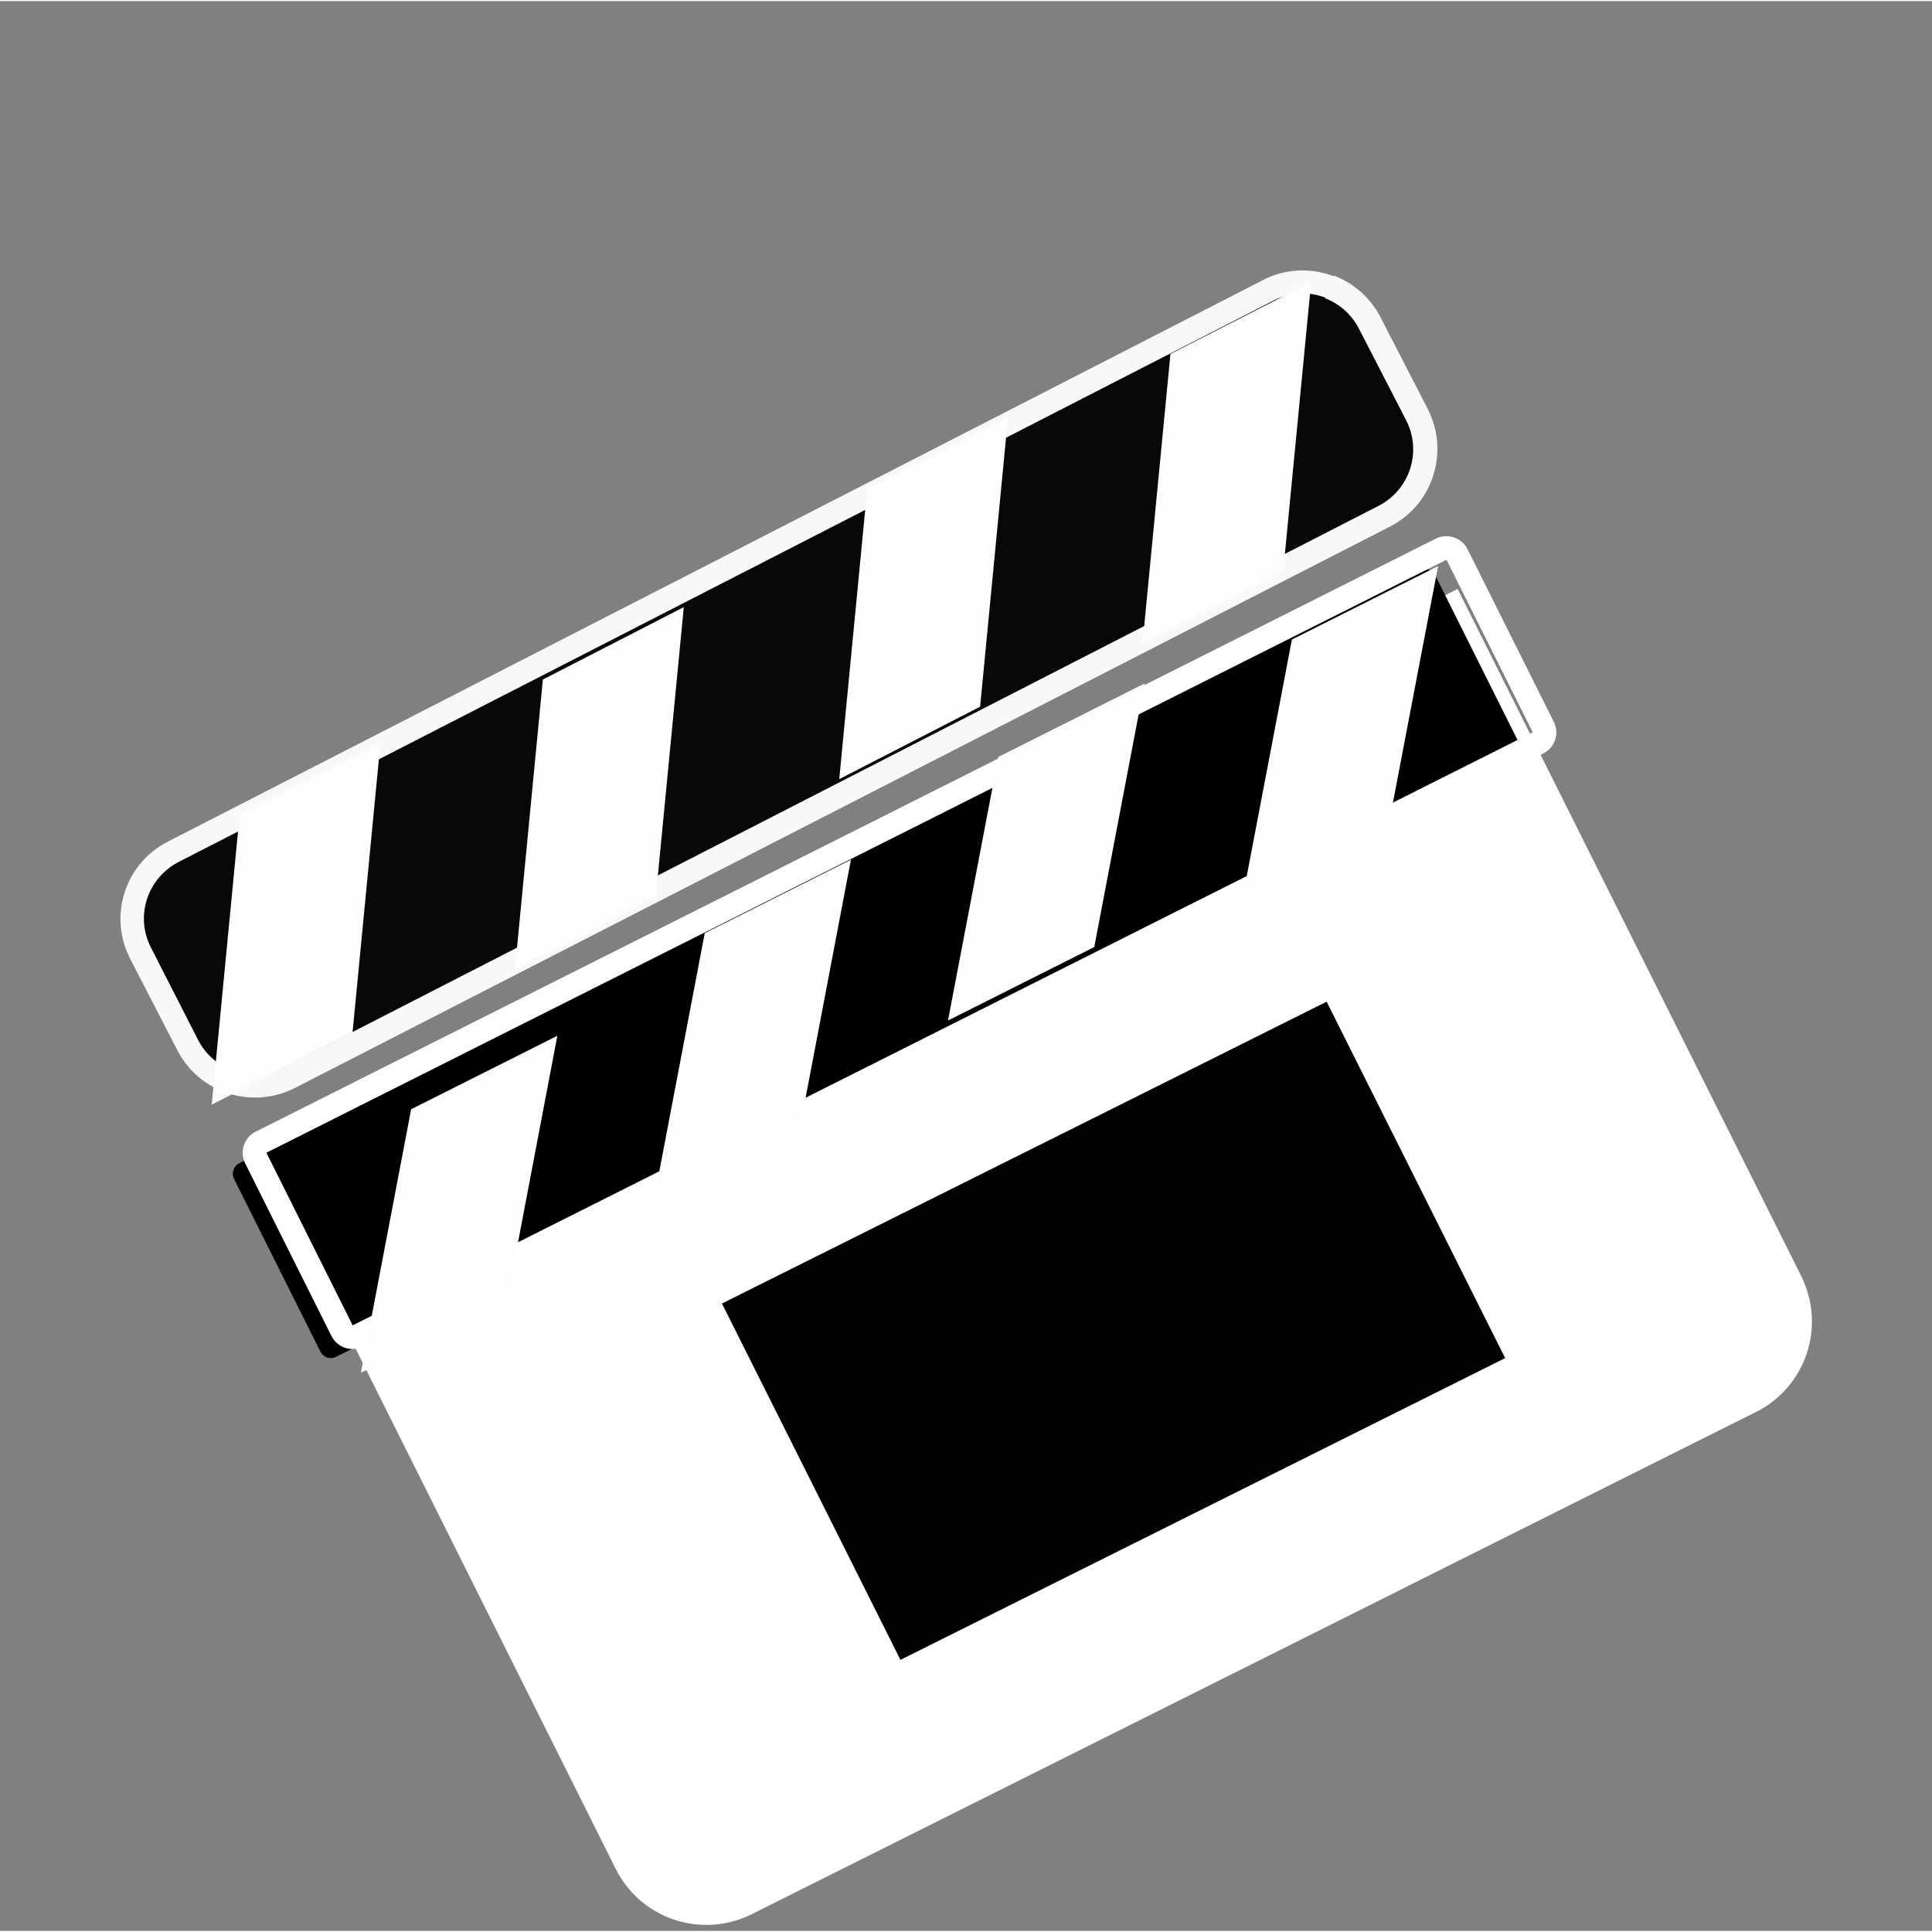 <?xml version="1.0" encoding="UTF-8" standalone="no"?>
<svg
   xmlns:dc="http://purl.org/dc/elements/1.1/"
   xmlns:cc="http://creativecommons.org/ns#"
   xmlns:rdf="http://www.w3.org/1999/02/22-rdf-syntax-ns#"
   xmlns:svg="http://www.w3.org/2000/svg"
   xmlns="http://www.w3.org/2000/svg"
   xmlns:sodipodi="http://sodipodi.sourceforge.net/DTD/sodipodi-0.dtd"
   xmlns:inkscape="http://www.inkscape.org/namespaces/inkscape"
   width="24"
   height="24"
   version="1.1"
   viewBox="0 0 24.026 23.998"
   xml:space="preserve"
   id="svg38"
   sodipodi:docname="recording.svg"
   inkscape:version="0.92.2 5c3e80d, 2017-08-06"
   inkscape:export-filename="/Users/mendler/Code/private/timelapse/timelapse/resources/white/recording.png"
   inkscape:export-xdpi="140"
   inkscape:export-ydpi="140"><rect x="0" y="0" width="24.026" height="23.998" fill="#808080" stroke="none"/><defs
     id="defs42" /><sodipodi:namedview
     pagecolor="#000000"
     bordercolor="#666666"
     borderopacity="1"
     objecttolerance="10"
     gridtolerance="10"
     guidetolerance="10"
     inkscape:pageopacity="0"
     inkscape:pageshadow="2"
     inkscape:window-width="1440"
     inkscape:window-height="856"
     id="namedview40"
     showgrid="false"
     inkscape:zoom="14.999877"
     inkscape:cx="-4.637302"
     inkscape:cy="19.674341"
     inkscape:window-x="0"
     inkscape:window-y="0"
     inkscape:window-maximized="0"
     inkscape:current-layer="svg38"
     fit-margin-top="0"
     fit-margin-left="0"
     fit-margin-right="0"
     fit-margin-bottom="0"
     inkscape:snap-global="false" /><path
     d="M 2.822,13.502 C 2.606,13.422 2.428,13.266 2.32,13.061 L 1.722,11.921 C 1.605,11.701 1.582,11.448 1.655,11.209 1.729,10.97 1.892,10.773 2.113,10.657 L 15.656,3.528 c 0.235,-0.124 0.513,-0.142 0.762,-0.05 0.217,0.08 0.396,0.237 0.504,0.441 l 0.597,1.14 c 0.117,0.222 0.141,0.476 0.067,0.715 -0.074,0.239 -0.237,0.434 -0.458,0.55 L 3.586,13.453 c -0.235,0.124 -0.514,0.142 -0.764,0.05"
     id="path2"
     inkscape:connector-curvature="0"
     style="fill:#080808;fill-opacity:1;stroke-width:0.073" /><g
     id="g845"
     transform="rotate(20.947,5.701,11.775)"><path
       d="m 12.877,0.082 c -0.307,0 -0.602,0.131 -0.803,0.361 L 1.852,11.833 c -0.194,0.216 -0.291,0.495 -0.275,0.781 0.016,0.288 0.144,0.553 0.359,0.745 l 0.956,0.854 c 0.199,0.178 0.456,0.276 0.722,0.276 0.308,0 0.602,-0.131 0.81,-0.361 L 14.647,2.738 C 14.84,2.524 14.938,2.246 14.922,1.957 14.906,1.668 14.779,1.402 14.562,1.205 L 13.606,0.351 C 13.407,0.172 13.15,0.074 12.882,0.074 Z m 0,0.294 c 0.188,0 0.377,0.067 0.528,0.202 l 0.956,0.854 c 0.326,0.292 0.353,0.789 0.061,1.117 L 4.201,13.939 c -0.156,0.175 -0.372,0.263 -0.589,0.263 -0.188,0 -0.375,-0.067 -0.526,-0.202 L 2.129,13.138 C 1.803,12.848 1.776,12.35 2.068,12.021 L 12.29,0.631 C 12.445,0.457 12.66,0.368 12.877,0.368"
       id="path4"
       inkscape:connector-curvature="0"
       style="fill:#f8f8f8;fill-opacity:1;stroke:none;stroke-width:0.073;stroke-opacity:1" /><path
       d="M 4.846,13.224 3.532,14.692 2.568,11.202 3.882,9.734 4.846,13.224"
       id="path6"
       inkscape:connector-curvature="0"
       style="fill:#fdfdfd;fill-opacity:1;stroke-width:0.073" /><path
       d="M 7.766,10.304 6.452,11.772 5.488,8.282 6.803,6.814 7.766,10.304"
       id="path8"
       inkscape:connector-curvature="0"
       style="fill:#fdfdfd;fill-opacity:1;stroke-width:0.073" /><path
       d="M 10.687,6.653 9.373,8.121 8.409,4.631 9.723,3.163 10.687,6.653"
       id="path10"
       inkscape:connector-curvature="0"
       style="fill:#fdfdfd;fill-opacity:1;stroke-width:0.073" /><path
       d="M 13.607,3.733 12.293,5.2 11.329,1.71 12.644,0.25 13.607,3.74"
       id="path12"
       inkscape:connector-curvature="0"
       style="fill:#fdfdfd;fill-opacity:1;stroke-width:0.073" /></g><path
     style="fill:#ffffff;fill-opacity:1;stroke-width:0.073"
     inkscape:connector-curvature="0"
     id="path14"
     d="m 3.386,14.685 4.271,8.543 C 7.969,23.849 8.723,24.103 9.351,23.789 L 21.836,17.546 c 0.623,-0.312 0.876,-1.066 0.562,-1.694 L 18.127,7.31 3.378,14.684" /><path
     d="m 4.116,16.875 c -0.015,0 -0.031,-0.002 -0.046,-0.007 -0.037,-0.012 -0.068,-0.039 -0.085,-0.073 L 2.911,14.648 c -0.037,-0.072 -0.007,-0.161 0.065,-0.197 L 17.652,7.077 c 0.02,-0.011 0.043,-0.016 0.066,-0.016 0.015,0 0.031,0.002 0.046,0.008 0.037,0.012 0.067,0.039 0.085,0.073 l 1.073,2.147 c 0.036,0.072 0.007,0.161 -0.066,0.197 L 4.18,16.859 c -0.02,0.01 -0.043,0.016 -0.066,0.016"
     id="path18"
     inkscape:connector-curvature="0"
     style="fill:#000000;fill-opacity:1;stroke-width:0.073" /><path
     style="fill:#ffffff;fill-opacity:1;stroke-width:0.073"
     inkscape:connector-curvature="0"
     id="path20"
     d="m 17.988,6.653 c -0.045,0 -0.091,0.011 -0.132,0.031 L 3.18,14.059 c -0.145,0.073 -0.203,0.249 -0.131,0.394 l 1.073,2.147 c 0.035,0.07 0.096,0.123 0.169,0.147 0.031,0.01 0.062,0.015 0.093,0.015 0.045,0 0.091,-0.011 0.131,-0.031 L 19.192,9.356 C 19.337,9.284 19.396,9.107 19.323,8.963 L 18.25,6.816 c -0.035,-0.07 -0.096,-0.123 -0.17,-0.147 -0.03,-0.01 -0.061,-0.015 -0.092,-0.015 z m 0,0.294 L 19.061,9.093 4.386,16.468 3.313,14.321 17.988,6.947" /><path
     style="fill:#fdfdfd;fill-opacity:1;stroke-width:0.073"
     inkscape:connector-curvature="0"
     id="path22"
     d="m 6.306,16.145 -1.818,0.913 0.625,-3.278 1.818,-0.913 -0.624,3.278" /><path
     style="fill:#fdfdfd;fill-opacity:1;stroke-width:0.073"
     inkscape:connector-curvature="0"
     id="path24"
     d="m 9.957,13.955 -1.818,0.913 0.625,-3.278 1.818,-0.913 -0.624,3.278" /><path
     style="fill:#fdfdfd;fill-opacity:1;stroke-width:0.073"
     inkscape:connector-curvature="0"
     id="path26"
     d="m 13.607,11.764 -1.818,0.913 0.626,-3.278 1.818,-0.913 -0.625,3.278" /><path
     style="fill:#fdfdfd;fill-opacity:1;stroke-width:0.073"
     inkscape:connector-curvature="0"
     id="path28"
     d="m 17.258,10.304 -1.818,0.913 0.626,-3.278 1.818,-0.913 -0.626,3.278" /><path
     d="m 18.718,16.875 -7.52,3.753 -2.22,-4.432 7.52,-3.753 2.22,4.432"
     id="path32"
     inkscape:connector-curvature="0"
     style="fill:#020200;fill-opacity:1;stroke-width:0.073" /></svg>